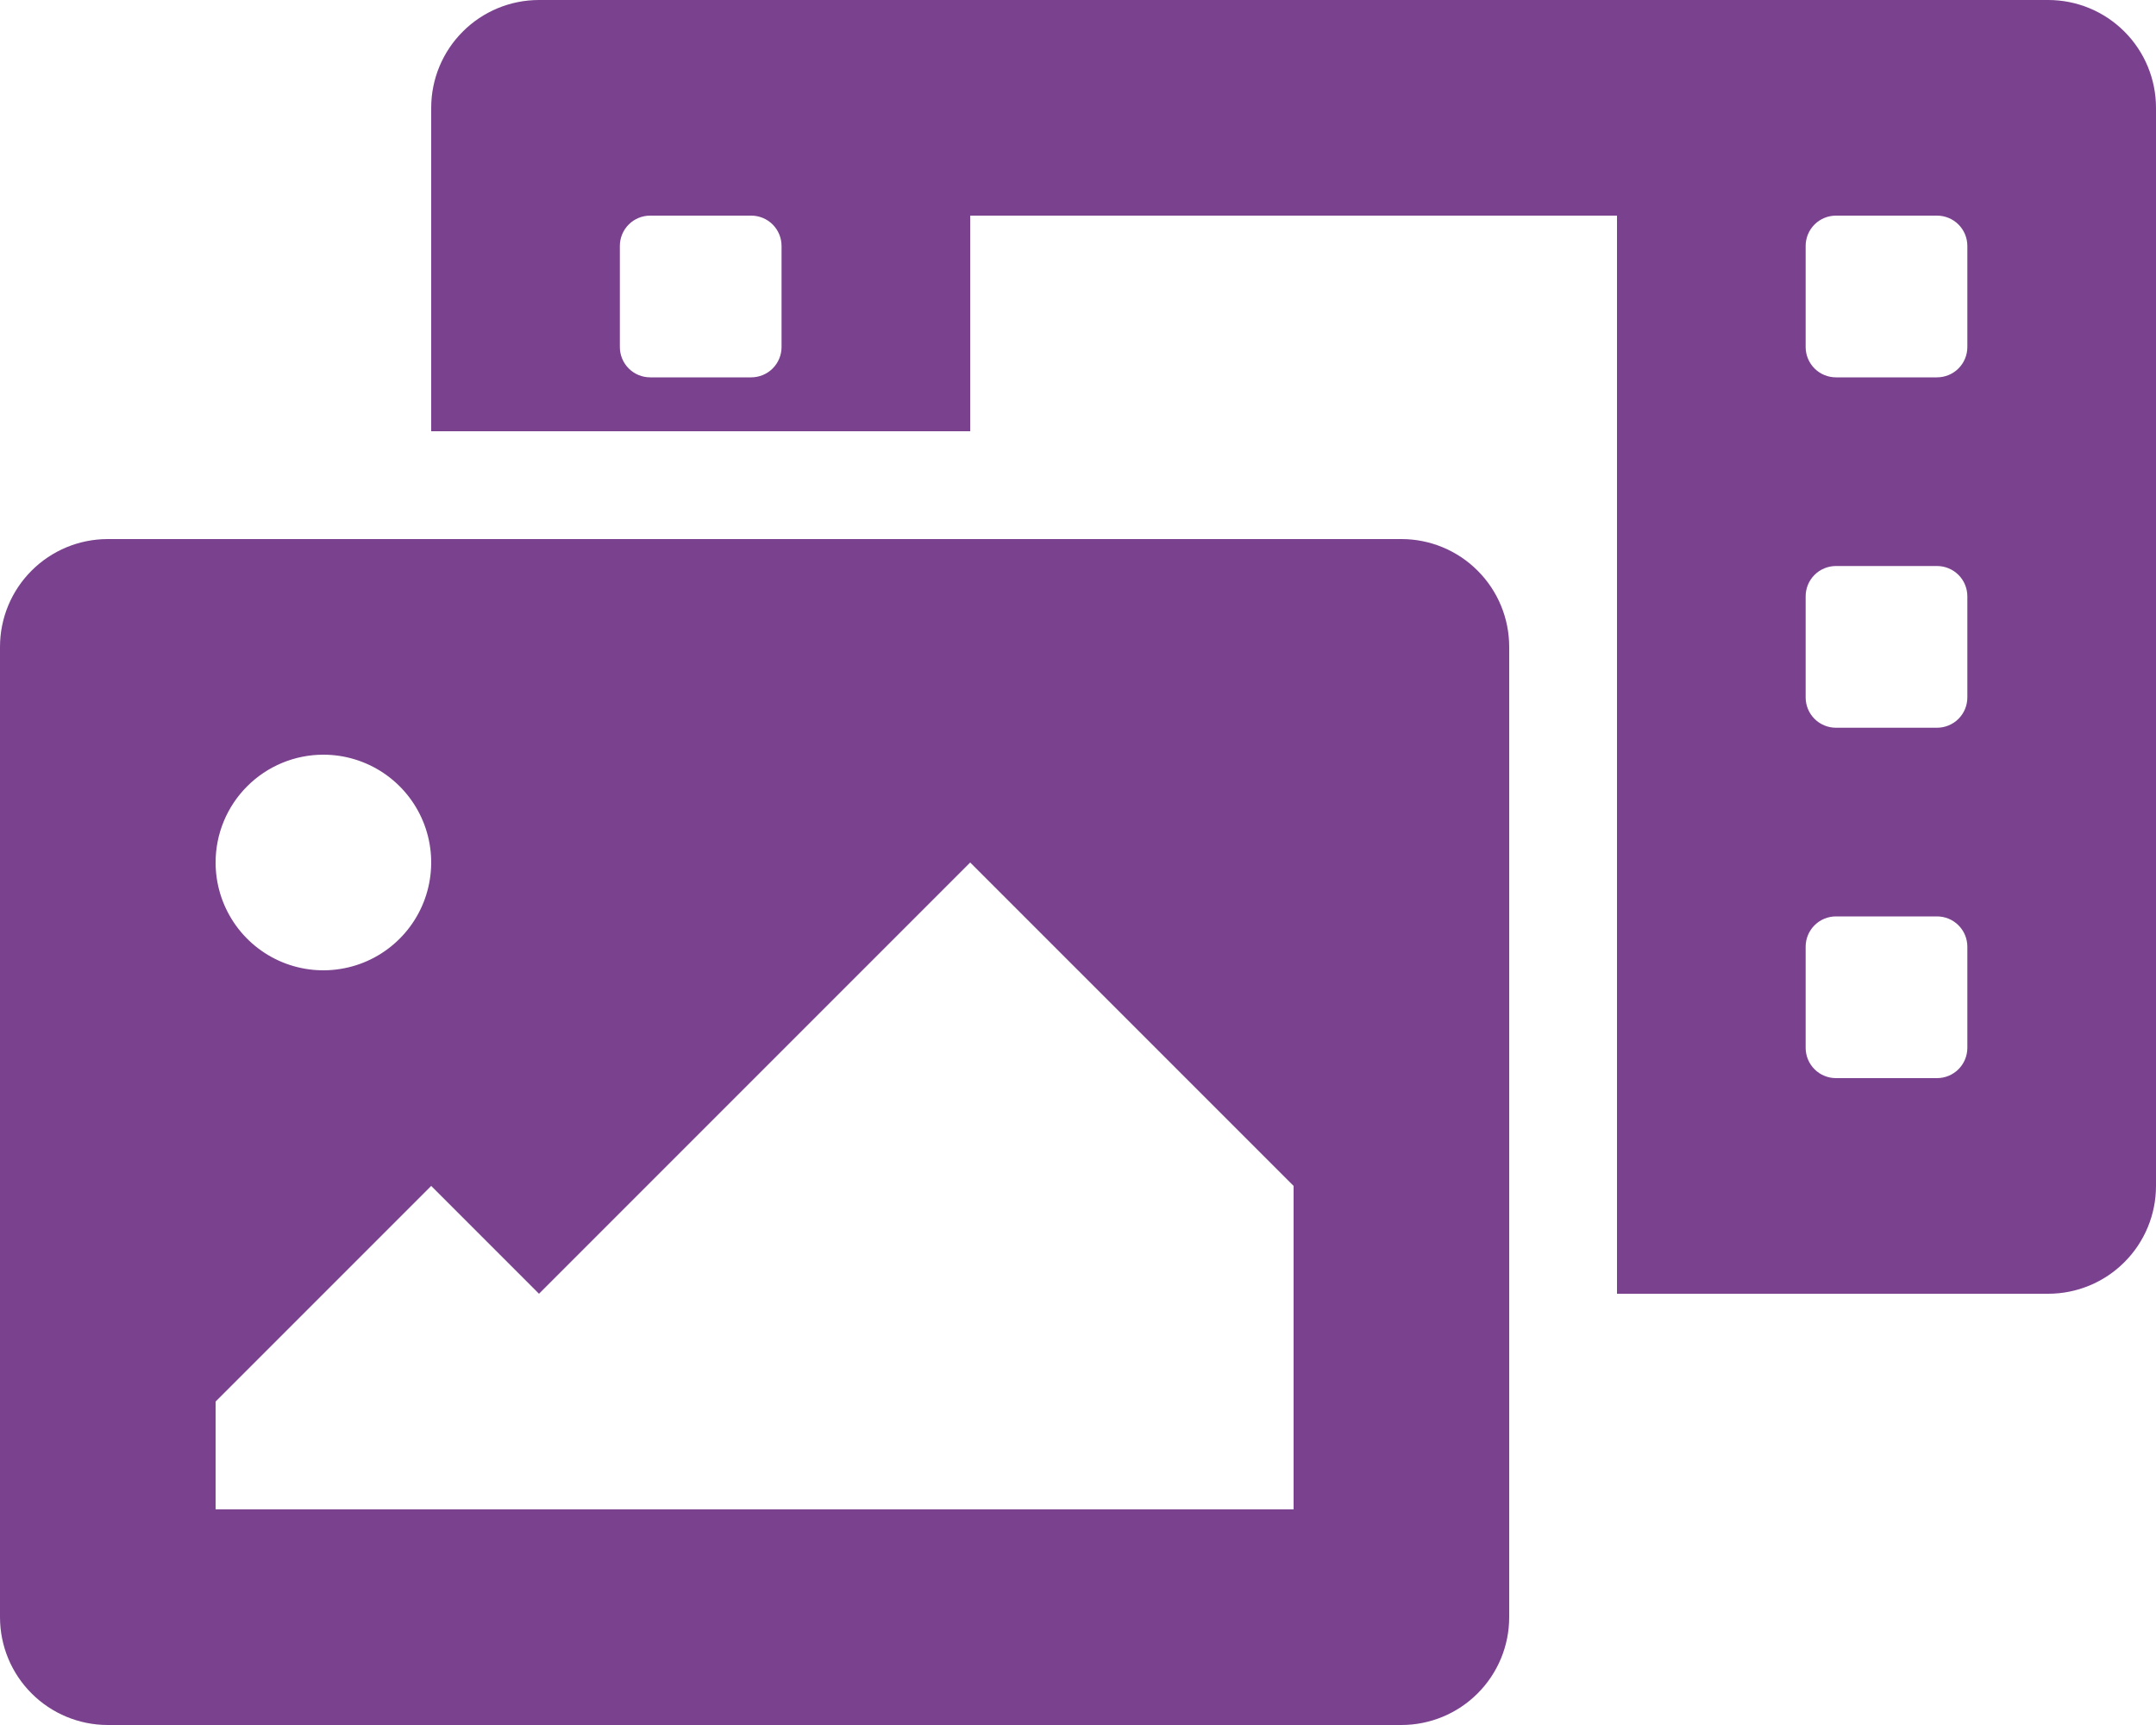 <svg width="60" height="48" viewBox="0 0 60 48" fill="none" xmlns="http://www.w3.org/2000/svg">
<path d="M57 0H15C14.204 0 13.441 0.316 12.879 0.879C12.316 1.441 12 2.204 12 3V12H27V6H45V36H57C57.796 36 58.559 35.684 59.121 35.121C59.684 34.559 60 33.796 60 33V3C60 2.204 59.684 1.441 59.121 0.879C58.559 0.316 57.796 0 57 0V0ZM21.75 9.656C21.75 9.88 21.661 10.095 21.503 10.253C21.345 10.411 21.13 10.5 20.906 10.5H18.094C17.87 10.5 17.655 10.411 17.497 10.253C17.339 10.095 17.25 9.88 17.25 9.656V6.844C17.25 6.62 17.339 6.405 17.497 6.247C17.655 6.089 17.87 6 18.094 6H20.906C21.13 6 21.345 6.089 21.503 6.247C21.661 6.405 21.75 6.62 21.75 6.844V9.656ZM54.75 29.156C54.75 29.38 54.661 29.595 54.503 29.753C54.345 29.911 54.13 30 53.906 30H51.094C50.87 30 50.655 29.911 50.497 29.753C50.339 29.595 50.25 29.38 50.25 29.156V26.344C50.25 26.12 50.339 25.905 50.497 25.747C50.655 25.589 50.87 25.5 51.094 25.5H53.906C54.13 25.5 54.345 25.589 54.503 25.747C54.661 25.905 54.75 26.12 54.75 26.344V29.156ZM54.75 19.406C54.75 19.63 54.661 19.845 54.503 20.003C54.345 20.161 54.13 20.25 53.906 20.25H51.094C50.87 20.25 50.655 20.161 50.497 20.003C50.339 19.845 50.25 19.63 50.25 19.406V16.594C50.25 16.37 50.339 16.155 50.497 15.997C50.655 15.839 50.87 15.75 51.094 15.75H53.906C54.13 15.75 54.345 15.839 54.503 15.997C54.661 16.155 54.75 16.37 54.75 16.594V19.406ZM54.75 9.656C54.75 9.88 54.661 10.095 54.503 10.253C54.345 10.411 54.13 10.5 53.906 10.5H51.094C50.87 10.5 50.655 10.411 50.497 10.253C50.339 10.095 50.25 9.88 50.25 9.656V6.844C50.25 6.62 50.339 6.405 50.497 6.247C50.655 6.089 50.87 6 51.094 6H53.906C54.13 6 54.345 6.089 54.503 6.247C54.661 6.405 54.75 6.62 54.75 6.844V9.656ZM39 15H3C2.204 15 1.441 15.316 0.879 15.879C0.316 16.441 0 17.204 0 18L0 45C0 45.796 0.316 46.559 0.879 47.121C1.441 47.684 2.204 48 3 48H39C39.796 48 40.559 47.684 41.121 47.121C41.684 46.559 42 45.796 42 45V18C42 17.204 41.684 16.441 41.121 15.879C40.559 15.316 39.796 15 39 15ZM9 21C9.593 21 10.173 21.176 10.667 21.506C11.16 21.835 11.545 22.304 11.772 22.852C11.999 23.4 12.058 24.003 11.942 24.585C11.827 25.167 11.541 25.702 11.121 26.121C10.702 26.541 10.167 26.827 9.585 26.942C9.003 27.058 8.4 26.999 7.852 26.772C7.304 26.545 6.835 26.16 6.506 25.667C6.176 25.173 6 24.593 6 24C6 23.204 6.316 22.441 6.879 21.879C7.441 21.316 8.204 21 9 21ZM36 42H6V39L12 33L15 36L27 24L36 33V42Z" fill="#7A428E"/>
</svg>
